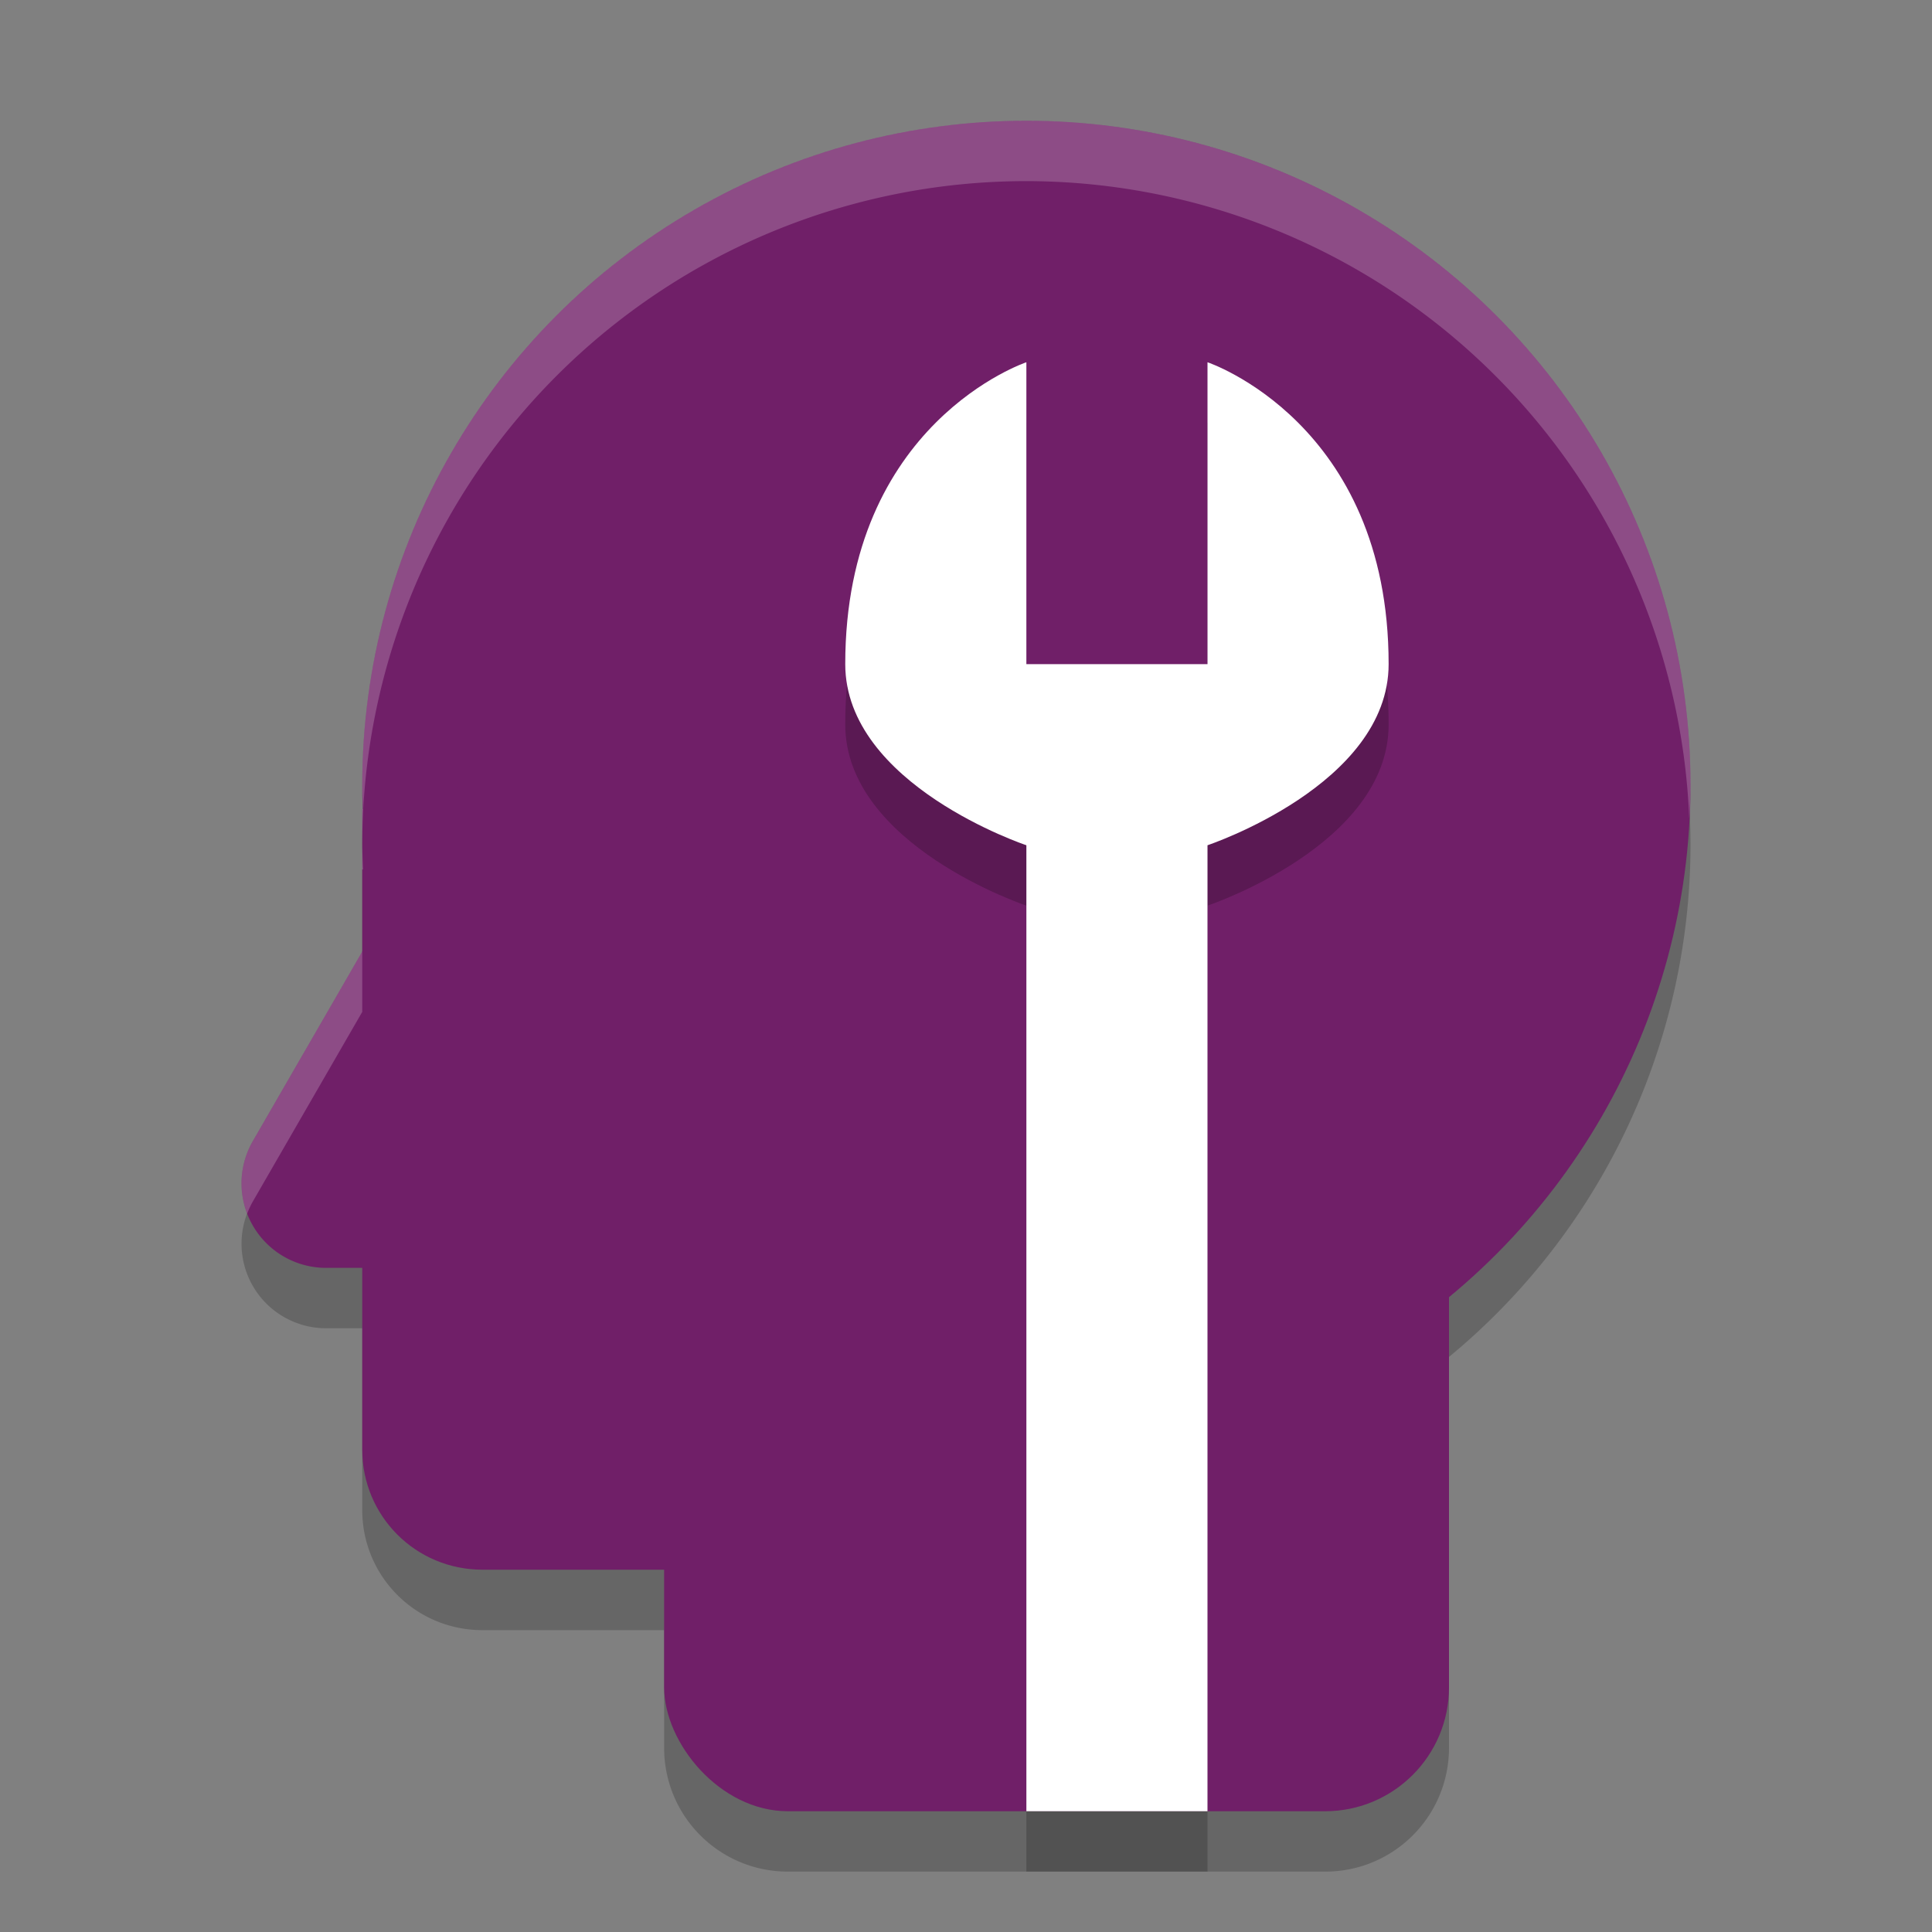 <svg width="32" height="32" version="1.1" xmlns="http://www.w3.org/2000/svg">
 <rect width="100%" height="100%" fill="#808080" stroke="none"/>
 <path d="M 17,3 A 11,11 0 0 0 6,14 11,11 0 0 0 6.014,14.402 H 6 v 1.986 0.371 L 4.188,19.9 A 1.4,1.4 0 0 0 5.4,22 H 6 v 3.01 C 6,26.112 6.888,27 7.99,27 H 11 v 1.947 C 11,30.084 11.916,31 13.053,31 h 8.895 C 23.084,31 24,30.084 24,28.947 V 22.475 A 11,11 0 0 0 28,14 11,11 0 0 0 17,3 Z" style="opacity:.2"/>
 <circle cx="17" cy="13" r="11" style="fill:#701f68"/>
 <path d="m7.989 13.4h8.621c1.102 0 1.989 0.887 1.989 1.989v8.621c0 1.102-0.887 1.989-1.989 1.989h-8.621c-1.102 0-1.989-0.887-1.989-1.989v-10.607z" style="fill:#701f68"/>
 <rect x="11" y="17" width="13" height="13" rx="2.053" ry="2.053" style="fill:#701f68"/>
 <path d="m9.037 11.773a1.4 1.4 0 0 0-1.137 0.699l-1.857 3.214-1.855 3.214a1.4 1.4 0 0 0 1.213 2.1h7.422a1.4 1.4 0 0 0 1.213-2.1l-1.855-3.214-1.857-3.214a1.4 1.4 0 0 0-1.147-0.699 1.4 1.4 0 0 0-0.139 0z" style="fill:#701f68"/>
 <path d="M 17,2 A 11,11 0 0 0 6,13 11,11 0 0 0 6.014,13.402 H 6 V 14 A 11,11 0 0 1 17,3 11,11 0 0 1 27.979,13.555 11,11 0 0 0 28,13 11,11 0 0 0 17,2 Z M 6,14 v 0.402 H 6.014 A 11,11 0 0 1 6,14 Z m 0,1.76 -1.812,3.141 A 1.4,1.4 0 0 0 4.094,20.102 1.4,1.4 0 0 1 4.188,19.9 L 6,16.76 v -0.371 z" style="fill:#ffffff;opacity:.2"/>
 <path d="m17 7s-3 1-3 5c0 2 3 3 3 3v16h3v-16s3-1 3-3c0-4-3-5-3-5v5h-3z" style="opacity:.2"/>
 <path d="m17 6s-3 1-3 5c0 2 3 3 3 3v16h3v-16s3-1 3-3c0-4-3-5-3-5v5h-3v-5z" style="fill:#ffffff"/>
</svg>

